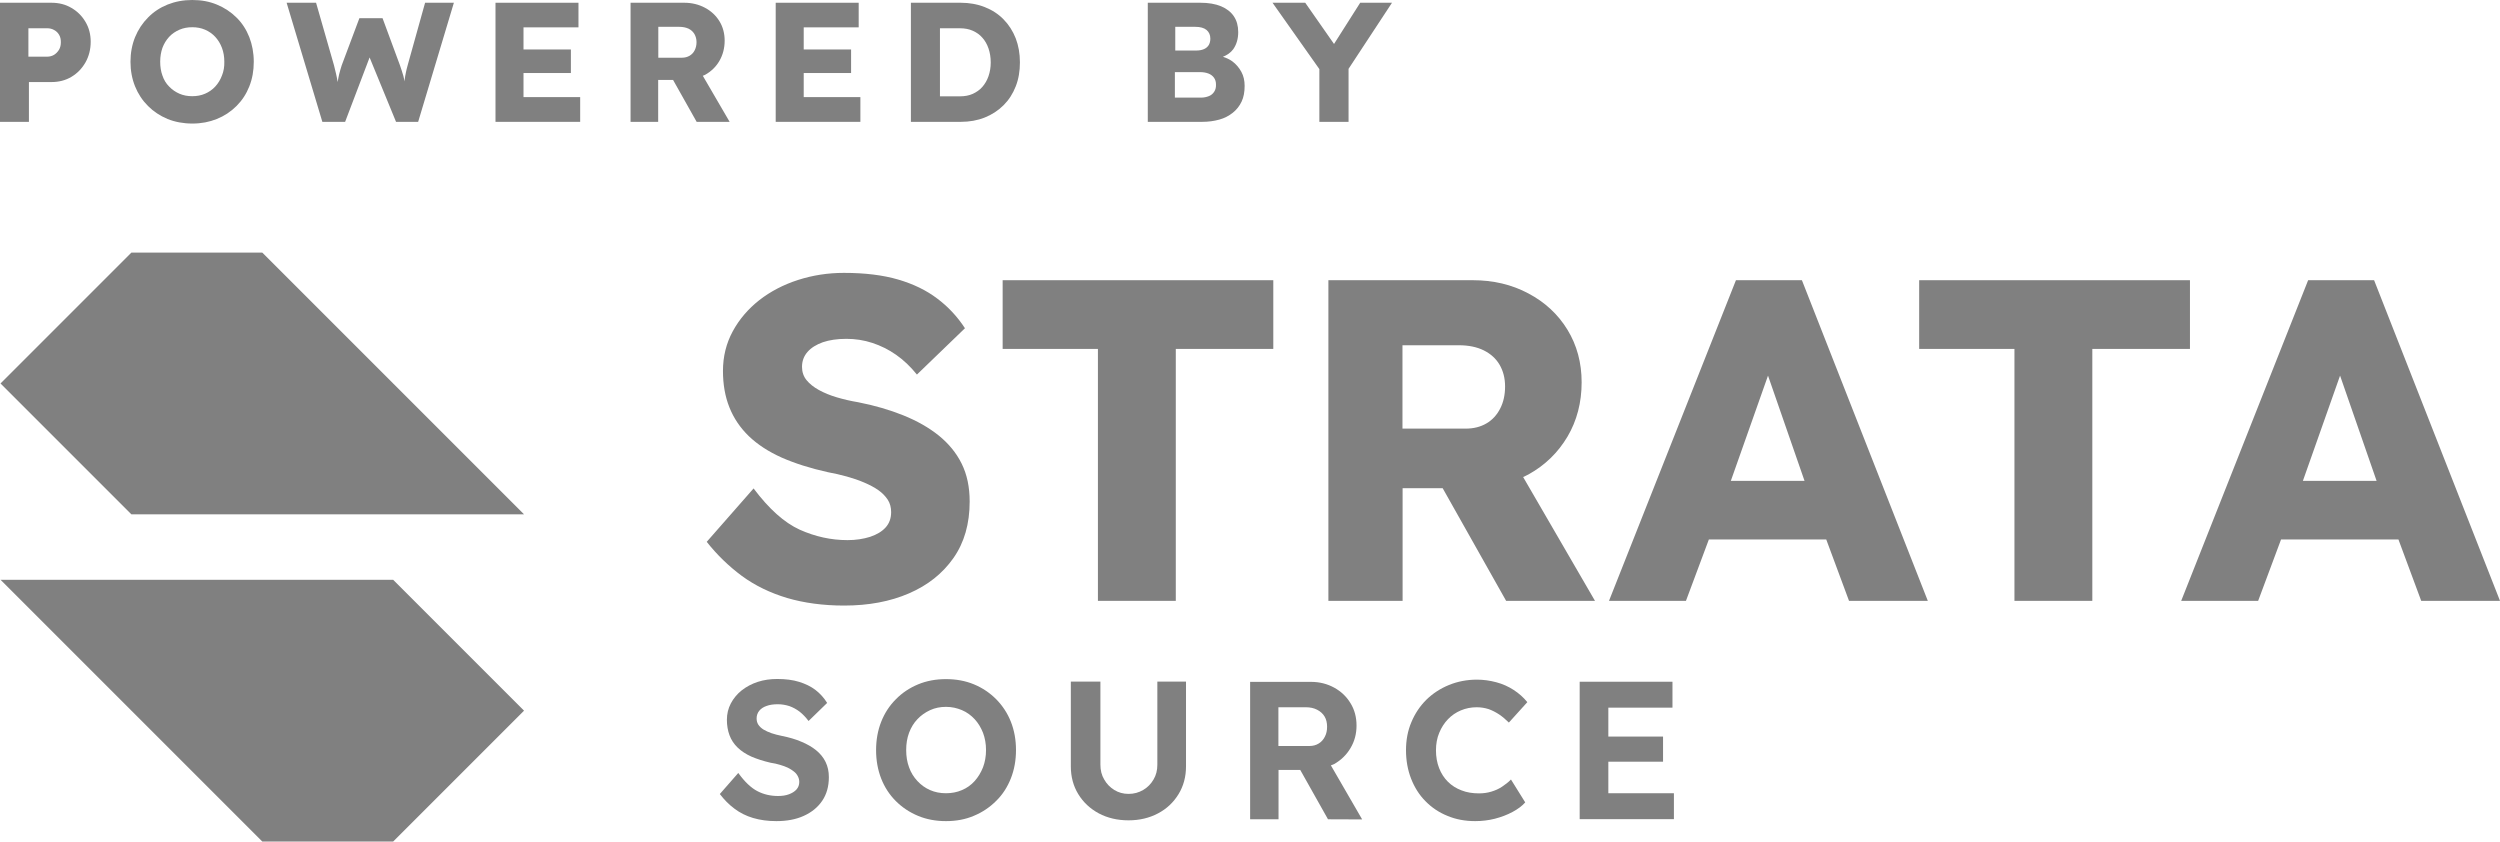 <?xml version="1.0" encoding="utf-8"?>
<!-- Generator: Adobe Illustrator 28.1.0, SVG Export Plug-In . SVG Version: 6.00 Build 0)  -->
<svg version="1.1" id="Ebene_1" xmlns="http://www.w3.org/2000/svg" xmlns:xlink="http://www.w3.org/1999/xlink" x="0px" y="0px"
	 viewBox="0 0 191.02 64.3" style="enable-background:new 0 0 191.02 64.3;" xml:space="preserve">
<style type="text/css">
	.st0{fill:#808080;}
</style>
<g>
	<g>
		<g>
			<g>
				<path class="st0" d="M10.04,19.3h10c7.81,7.81,12.19,12.19,20,20v0h-30c-3.91-3.91-6.09-6.09-10-10v0
					C3.95,25.39,6.14,23.2,10.04,19.3z"/>
			</g>
			<g>
				<path class="st0" d="M30.04,64.3h-10c-7.81-7.81-12.19-12.19-20-20v0h30c3.91,3.91,6.09,6.09,10,10v0
					C36.14,58.2,33.95,60.39,30.04,64.3z"/>
			</g>
		</g>
	</g>
</g>
<g>
	<g>
		<path class="st0" d="M71.73,33.28c-0.76-0.61-1.66-1.12-2.7-1.54c-1.04-0.42-2.2-0.76-3.48-1.01c-0.56-0.09-1.1-0.22-1.61-0.37
			c-0.51-0.15-0.97-0.34-1.37-0.56c-0.4-0.22-0.71-0.47-0.94-0.75c-0.23-0.28-0.35-0.62-0.35-1.02c0-0.44,0.14-0.82,0.42-1.14
			c0.28-0.32,0.67-0.56,1.17-0.74c0.5-0.17,1.1-0.26,1.8-0.26c0.68,0,1.34,0.1,1.98,0.31c0.64,0.21,1.25,0.51,1.82,0.91
			c0.57,0.4,1.1,0.9,1.59,1.51l3.67-3.54c-0.58-0.89-1.29-1.65-2.12-2.27c-0.83-0.63-1.82-1.11-2.98-1.45
			c-1.16-0.34-2.54-0.51-4.15-0.51c-1.21,0-2.38,0.18-3.5,0.54s-2.11,0.88-2.96,1.54c-0.85,0.67-1.53,1.46-2.03,2.38
			c-0.5,0.92-0.75,1.93-0.75,3.03c0,1.03,0.16,1.95,0.49,2.78c0.33,0.83,0.82,1.56,1.49,2.21c0.67,0.64,1.5,1.18,2.5,1.63
			c1,0.44,2.18,0.82,3.54,1.12c0.49,0.09,0.97,0.2,1.44,0.33c0.47,0.13,0.91,0.28,1.33,0.46s0.78,0.37,1.08,0.58
			c0.3,0.21,0.54,0.46,0.72,0.73c0.18,0.28,0.26,0.6,0.26,0.95c0,0.47-0.14,0.86-0.42,1.17c-0.28,0.31-0.68,0.55-1.19,0.72
			c-0.51,0.16-1.08,0.25-1.72,0.25c-1.26,0-2.48-0.27-3.66-0.8c-1.18-0.54-2.35-1.59-3.52-3.15L54,41.4c0.79,1,1.69,1.87,2.69,2.61
			c1,0.73,2.15,1.29,3.45,1.68c1.29,0.38,2.75,0.58,4.36,0.58c1.87,0,3.52-0.31,4.95-0.93c1.44-0.62,2.57-1.52,3.4-2.7
			c0.83-1.18,1.24-2.62,1.24-4.32c0-1.1-0.2-2.06-0.61-2.89C73.07,34.6,72.48,33.89,71.73,33.28z"/>
		<polygon class="st0" points="76.61,26.66 83.89,26.66 83.89,45.91 89.84,45.91 89.84,26.66 97.29,26.66 97.29,21.41 76.61,21.41 
					"/>
		<path class="st0" d="M116.79,36.25c1.26-0.7,2.25-1.66,2.98-2.89c0.72-1.22,1.08-2.61,1.08-4.15c0-1.49-0.36-2.83-1.08-4.01
			c-0.72-1.18-1.72-2.11-2.99-2.78c-1.27-0.68-2.69-1.01-4.25-1.01h-11.03v24.5h5.67V37.3h3.06l4.85,8.61h6.79l-5.49-9.46
			C116.51,36.38,116.65,36.33,116.79,36.25z M107.16,26.38h4.3c0.75,0,1.38,0.13,1.91,0.39c0.52,0.26,0.93,0.62,1.21,1.1
			c0.28,0.48,0.42,1.03,0.42,1.66c0,0.63-0.12,1.19-0.37,1.68c-0.25,0.49-0.59,0.87-1.05,1.14c-0.46,0.27-0.99,0.4-1.59,0.4h-4.83
			V26.38z"/>
		<path class="st0" d="M137.68,21.41h-5.04l-9.7,24.5h5.88l1.75-4.69h8.97l1.74,4.69h6.02L137.68,21.41z M132.25,36.74l2.84-8.04
			l2.79,8.04H132.25z"/>
		<polygon class="st0" points="167.33,21.41 146.64,21.41 146.64,26.66 153.92,26.66 153.92,45.91 159.87,45.91 159.87,26.66 
			167.33,26.66 		"/>
		<path class="st0" d="M181.4,21.41h-5.04l-9.7,24.5h5.88l1.75-4.69h8.97l1.74,4.69h6.02L181.4,21.41z M175.96,36.74l2.84-8.04
			l2.79,8.04H175.96z"/>
	</g>
	<g>
		<g>
			<path class="st0" d="M59.32,62.74c-0.65,0-1.24-0.08-1.78-0.24c-0.54-0.16-1.01-0.4-1.42-0.71c-0.42-0.31-0.79-0.69-1.12-1.12
				l1.41-1.61c0.49,0.68,0.98,1.14,1.46,1.39s1.01,0.37,1.58,0.37c0.31,0,0.59-0.04,0.83-0.13s0.44-0.21,0.58-0.37
				c0.14-0.16,0.21-0.35,0.21-0.57c0-0.16-0.04-0.31-0.11-0.44c-0.07-0.14-0.17-0.26-0.3-0.36c-0.13-0.11-0.29-0.2-0.46-0.29
				c-0.18-0.08-0.38-0.16-0.6-0.22c-0.22-0.07-0.46-0.12-0.72-0.16c-0.56-0.13-1.05-0.29-1.47-0.47c-0.42-0.19-0.77-0.42-1.05-0.69
				c-0.28-0.27-0.49-0.59-0.62-0.94c-0.13-0.35-0.2-0.75-0.2-1.18c0-0.45,0.1-0.87,0.3-1.25s0.48-0.72,0.83-1
				c0.36-0.28,0.77-0.5,1.23-0.65c0.46-0.15,0.96-0.22,1.48-0.22c0.64,0,1.2,0.07,1.68,0.22c0.48,0.15,0.9,0.35,1.25,0.62
				c0.35,0.27,0.65,0.6,0.89,0.99l-1.42,1.38c-0.21-0.28-0.44-0.52-0.68-0.71c-0.25-0.19-0.51-0.33-0.79-0.43
				c-0.29-0.09-0.58-0.14-0.88-0.14c-0.33,0-0.62,0.04-0.86,0.13c-0.24,0.08-0.43,0.21-0.56,0.37c-0.13,0.16-0.2,0.36-0.2,0.58
				c0,0.18,0.04,0.34,0.13,0.48c0.09,0.14,0.22,0.26,0.39,0.37c0.17,0.1,0.38,0.2,0.61,0.28c0.24,0.08,0.5,0.15,0.8,0.21
				c0.55,0.11,1.04,0.25,1.48,0.44c0.44,0.18,0.82,0.4,1.13,0.65c0.31,0.25,0.56,0.55,0.73,0.9c0.17,0.35,0.25,0.73,0.25,1.16
				c0,0.71-0.17,1.31-0.51,1.81c-0.34,0.5-0.81,0.88-1.41,1.15C60.82,62.61,60.12,62.74,59.32,62.74z"/>
			<path class="st0" d="M72.28,62.74c-0.77,0-1.48-0.13-2.13-0.4c-0.65-0.27-1.22-0.65-1.7-1.13c-0.49-0.49-0.86-1.06-1.12-1.72
				c-0.26-0.67-0.39-1.39-0.39-2.17c0-0.79,0.13-1.51,0.39-2.17c0.26-0.66,0.63-1.23,1.12-1.72c0.48-0.49,1.05-0.87,1.7-1.14
				c0.65-0.27,1.36-0.4,2.13-0.4c0.78,0,1.49,0.13,2.14,0.4c0.65,0.27,1.21,0.65,1.7,1.14c0.48,0.49,0.86,1.06,1.12,1.72
				s0.39,1.38,0.39,2.16s-0.13,1.5-0.39,2.16s-0.63,1.24-1.12,1.72c-0.49,0.49-1.05,0.87-1.7,1.14
				C73.77,62.61,73.06,62.74,72.28,62.74z M72.28,60.61c0.44,0,0.85-0.08,1.22-0.24c0.38-0.16,0.7-0.39,0.97-0.69
				c0.27-0.3,0.48-0.65,0.64-1.05c0.15-0.4,0.23-0.84,0.23-1.32c0-0.48-0.08-0.92-0.23-1.32c-0.16-0.4-0.37-0.75-0.64-1.04
				c-0.27-0.29-0.59-0.53-0.97-0.69s-0.78-0.25-1.22-0.25c-0.44,0-0.84,0.08-1.21,0.25s-0.7,0.4-0.97,0.69
				c-0.28,0.29-0.49,0.64-0.64,1.04c-0.15,0.4-0.22,0.84-0.22,1.32c0,0.48,0.07,0.92,0.22,1.32c0.14,0.4,0.36,0.75,0.64,1.05
				c0.28,0.3,0.6,0.53,0.97,0.69C71.43,60.53,71.84,60.61,72.28,60.61z"/>
			<path class="st0" d="M86.23,62.68c-0.85,0-1.61-0.18-2.27-0.53c-0.67-0.36-1.19-0.85-1.57-1.47c-0.38-0.62-0.57-1.33-0.57-2.12
				v-6.48h2.26v6.35c0,0.42,0.09,0.8,0.29,1.13c0.19,0.34,0.45,0.6,0.77,0.8c0.32,0.2,0.69,0.3,1.09,0.3c0.41,0,0.78-0.1,1.12-0.3
				s0.6-0.47,0.79-0.8c0.2-0.33,0.29-0.71,0.29-1.13v-6.35h2.19v6.48c0,0.79-0.19,1.5-0.57,2.12c-0.38,0.62-0.9,1.12-1.57,1.47
				C87.82,62.5,87.07,62.68,86.23,62.68z"/>
			<path class="st0" d="M104.08,62.61l-2.39-4.13c0.08-0.04,0.17-0.05,0.25-0.1c0.53-0.3,0.95-0.71,1.25-1.22
				c0.31-0.52,0.46-1.09,0.46-1.72c0-0.64-0.15-1.21-0.46-1.71c-0.3-0.5-0.72-0.9-1.25-1.19c-0.53-0.29-1.12-0.44-1.77-0.44h-4.65
				v10.5h2.17v-3.77h1.66l2.12,3.77L104.08,62.61z M97.69,54.04h2.08c0.33,0,0.62,0.06,0.87,0.19s0.44,0.3,0.57,0.52
				c0.13,0.22,0.19,0.48,0.19,0.78c0,0.28-0.05,0.53-0.17,0.76c-0.11,0.22-0.27,0.4-0.47,0.52c-0.21,0.13-0.44,0.19-0.71,0.19h-2.37
				V54.04z"/>
			<path class="st0" d="M112.72,62.74c-0.77,0-1.48-0.13-2.12-0.4c-0.65-0.26-1.21-0.64-1.68-1.12c-0.48-0.48-0.84-1.06-1.1-1.72
				c-0.26-0.67-0.39-1.39-0.39-2.18c0-0.77,0.13-1.48,0.41-2.14c0.27-0.65,0.65-1.22,1.14-1.71c0.49-0.48,1.07-0.86,1.73-1.13
				c0.66-0.27,1.38-0.41,2.14-0.41c0.5,0,0.99,0.07,1.48,0.2s0.93,0.33,1.33,0.59s0.75,0.57,1.04,0.93l-1.41,1.56
				c-0.24-0.24-0.49-0.45-0.74-0.62c-0.26-0.17-0.53-0.31-0.81-0.41c-0.29-0.09-0.59-0.14-0.91-0.14c-0.43,0-0.83,0.08-1.21,0.24
				c-0.38,0.16-0.7,0.38-0.98,0.67s-0.5,0.63-0.67,1.04c-0.17,0.4-0.25,0.85-0.25,1.34c0,0.5,0.08,0.95,0.24,1.36
				c0.16,0.41,0.38,0.75,0.67,1.04s0.64,0.51,1.04,0.66c0.4,0.16,0.85,0.23,1.34,0.23c0.32,0,0.63-0.04,0.93-0.13
				s0.58-0.21,0.83-0.38s0.48-0.34,0.68-0.55l1.09,1.75c-0.24,0.27-0.56,0.51-0.97,0.73c-0.41,0.22-0.86,0.39-1.36,0.52
				C113.73,62.68,113.23,62.74,112.72,62.74z"/>
			<polygon class="st0" points="122.89,60.61 122.89,58.2 127.07,58.2 127.07,56.28 122.89,56.28 122.89,54.07 127.79,54.07 
				127.79,52.09 120.7,52.09 120.7,62.59 127.9,62.59 127.9,60.61 			"/>
		</g>
	</g>
	<g>
		<path class="st0" d="M5.45,0.6C5.01,0.34,4.5,0.21,3.93,0.21H0v9.1h2.21V6.27h1.72c0.57,0,1.08-0.13,1.53-0.4
			c0.45-0.27,0.8-0.63,1.07-1.1c0.26-0.46,0.4-0.99,0.4-1.58c0-0.56-0.13-1.07-0.4-1.52C6.26,1.21,5.9,0.86,5.45,0.6z M4.51,3.8
			c-0.1,0.16-0.22,0.29-0.38,0.39C3.98,4.28,3.8,4.33,3.61,4.33H2.17V2.16h1.44c0.19,0,0.36,0.04,0.52,0.13
			C4.29,2.37,4.42,2.5,4.51,2.65C4.61,2.81,4.65,3,4.65,3.22C4.65,3.44,4.61,3.63,4.51,3.8z"/>
		<path class="st0" d="M18.07,1.34c-0.42-0.42-0.92-0.75-1.5-0.99S15.38,0,14.69,0s-1.31,0.12-1.89,0.35
			c-0.57,0.23-1.07,0.56-1.49,0.99c-0.42,0.42-0.75,0.92-0.99,1.5c-0.23,0.57-0.35,1.2-0.35,1.88s0.12,1.31,0.35,1.88
			c0.23,0.57,0.56,1.07,0.99,1.5c0.42,0.42,0.92,0.75,1.49,0.99c0.57,0.23,1.21,0.35,1.9,0.35c0.68,0,1.3-0.12,1.87-0.35
			c0.57-0.23,1.07-0.56,1.5-0.99s0.75-0.92,0.98-1.5c0.23-0.58,0.34-1.2,0.34-1.88c0-0.68-0.12-1.31-0.34-1.88
			C18.82,2.26,18.5,1.76,18.07,1.34z M16.96,5.77c-0.12,0.32-0.29,0.6-0.51,0.84c-0.22,0.24-0.48,0.42-0.78,0.55
			c-0.3,0.13-0.63,0.19-0.98,0.19c-0.36,0-0.68-0.06-0.98-0.19c-0.3-0.13-0.56-0.31-0.79-0.55c-0.23-0.23-0.4-0.51-0.51-0.84
			c-0.12-0.33-0.17-0.68-0.17-1.06c0-0.38,0.06-0.73,0.17-1.05c0.12-0.32,0.29-0.6,0.51-0.84s0.49-0.42,0.79-0.55
			c0.3-0.13,0.63-0.19,0.98-0.19c0.35,0,0.68,0.06,0.98,0.19s0.56,0.31,0.78,0.55c0.22,0.24,0.39,0.52,0.51,0.84
			c0.12,0.32,0.18,0.67,0.18,1.05C17.15,5.1,17.09,5.45,16.96,5.77z"/>
		<path class="st0" d="M31.15,4.98c-0.06,0.22-0.11,0.41-0.14,0.58c-0.04,0.17-0.06,0.32-0.08,0.46c-0.01,0.07-0.02,0.13-0.02,0.2
			c-0.03-0.14-0.05-0.27-0.09-0.42c-0.07-0.25-0.16-0.52-0.26-0.81l-1.33-3.6h-1.77l-1.35,3.6c-0.08,0.24-0.14,0.47-0.2,0.7
			c-0.04,0.18-0.08,0.38-0.11,0.58c-0.03-0.2-0.07-0.4-0.12-0.62c-0.05-0.22-0.1-0.44-0.16-0.66l-1.37-4.78h-2.25l2.73,9.1h1.74
			l1.87-4.92l2.02,4.92h1.69l2.73-9.1h-2.2L31.15,4.98z"/>
		<polygon class="st0" points="40,5.58 43.62,5.58 43.62,3.78 40,3.78 40,2.09 44.2,2.09 44.2,0.21 37.86,0.21 37.86,9.31 
			44.33,9.31 44.33,7.42 40,7.42 		"/>
		<path class="st0" d="M53.87,5.72c0.47-0.26,0.84-0.62,1.1-1.07s0.4-0.97,0.4-1.54c0-0.55-0.13-1.05-0.4-1.49s-0.64-0.78-1.11-1.03
			c-0.47-0.25-1-0.38-1.58-0.38h-4.1v9.1h2.11v-3.2h1.14l1.8,3.2h2.52l-2.05-3.52C53.76,5.76,53.82,5.75,53.87,5.72z M50.3,2.05h1.6
			c0.28,0,0.51,0.05,0.71,0.14c0.2,0.1,0.34,0.23,0.45,0.41c0.1,0.18,0.16,0.38,0.16,0.62s-0.05,0.44-0.14,0.62
			s-0.22,0.32-0.39,0.42s-0.37,0.15-0.59,0.15H50.3V2.05z"/>
		<polygon class="st0" points="61.41,5.58 65.03,5.58 65.03,3.78 61.41,3.78 61.41,2.09 65.61,2.09 65.61,0.21 59.27,0.21 
			59.27,9.31 65.74,9.31 65.74,7.42 61.41,7.42 		"/>
		<path class="st0" d="M76.68,1.48c-0.4-0.41-0.88-0.72-1.44-0.94s-1.17-0.33-1.83-0.33H69.6v9.1h3.81c0.67,0,1.28-0.11,1.83-0.33
			c0.55-0.22,1.03-0.53,1.44-0.94s0.71-0.88,0.93-1.44c0.22-0.56,0.32-1.17,0.32-1.84s-0.11-1.28-0.32-1.83
			C77.39,2.37,77.08,1.89,76.68,1.48z M75.53,5.82c-0.11,0.32-0.27,0.59-0.47,0.82c-0.2,0.23-0.45,0.4-0.73,0.53
			c-0.29,0.13-0.61,0.19-0.98,0.19h-1.53v-5.2h1.53c0.36,0,0.69,0.06,0.98,0.19c0.29,0.13,0.53,0.3,0.73,0.53
			c0.2,0.22,0.36,0.5,0.47,0.82c0.11,0.32,0.17,0.68,0.17,1.07C75.7,5.15,75.64,5.5,75.53,5.82z"/>
		<path class="st0" d="M94.15,4.68c-0.21-0.15-0.45-0.26-0.71-0.34c0.32-0.13,0.59-0.31,0.79-0.58c0.25-0.36,0.38-0.79,0.38-1.31
			c0-0.47-0.11-0.87-0.33-1.2s-0.55-0.59-0.98-0.77c-0.43-0.18-0.96-0.27-1.59-0.27H87.7v9.1h4.15c0.48,0,0.91-0.06,1.31-0.17
			s0.74-0.29,1.03-0.52c0.29-0.23,0.52-0.52,0.68-0.86c0.16-0.34,0.23-0.74,0.23-1.2c0-0.4-0.08-0.76-0.25-1.07
			S94.45,4.9,94.15,4.68z M89.78,2.05h1.55c0.38,0,0.67,0.08,0.86,0.24s0.29,0.38,0.29,0.66c0,0.19-0.04,0.35-0.12,0.49
			c-0.08,0.13-0.2,0.24-0.36,0.31c-0.16,0.07-0.35,0.11-0.58,0.11h-1.62V2.05z M92.78,7c-0.09,0.15-0.23,0.27-0.4,0.34
			s-0.38,0.12-0.62,0.12h-1.99V5.51h1.92c0.25,0,0.47,0.04,0.65,0.11c0.18,0.07,0.32,0.18,0.42,0.32s0.15,0.31,0.15,0.51
			C92.92,6.66,92.88,6.85,92.78,7z"/>
		<polygon class="st0" points="106.36,0.21 103.93,0.21 101.93,3.36 99.73,0.21 97.23,0.21 100.81,5.28 100.81,9.31 103.04,9.31 
			103.04,5.26 		"/>
	</g>
</g>
</svg>
